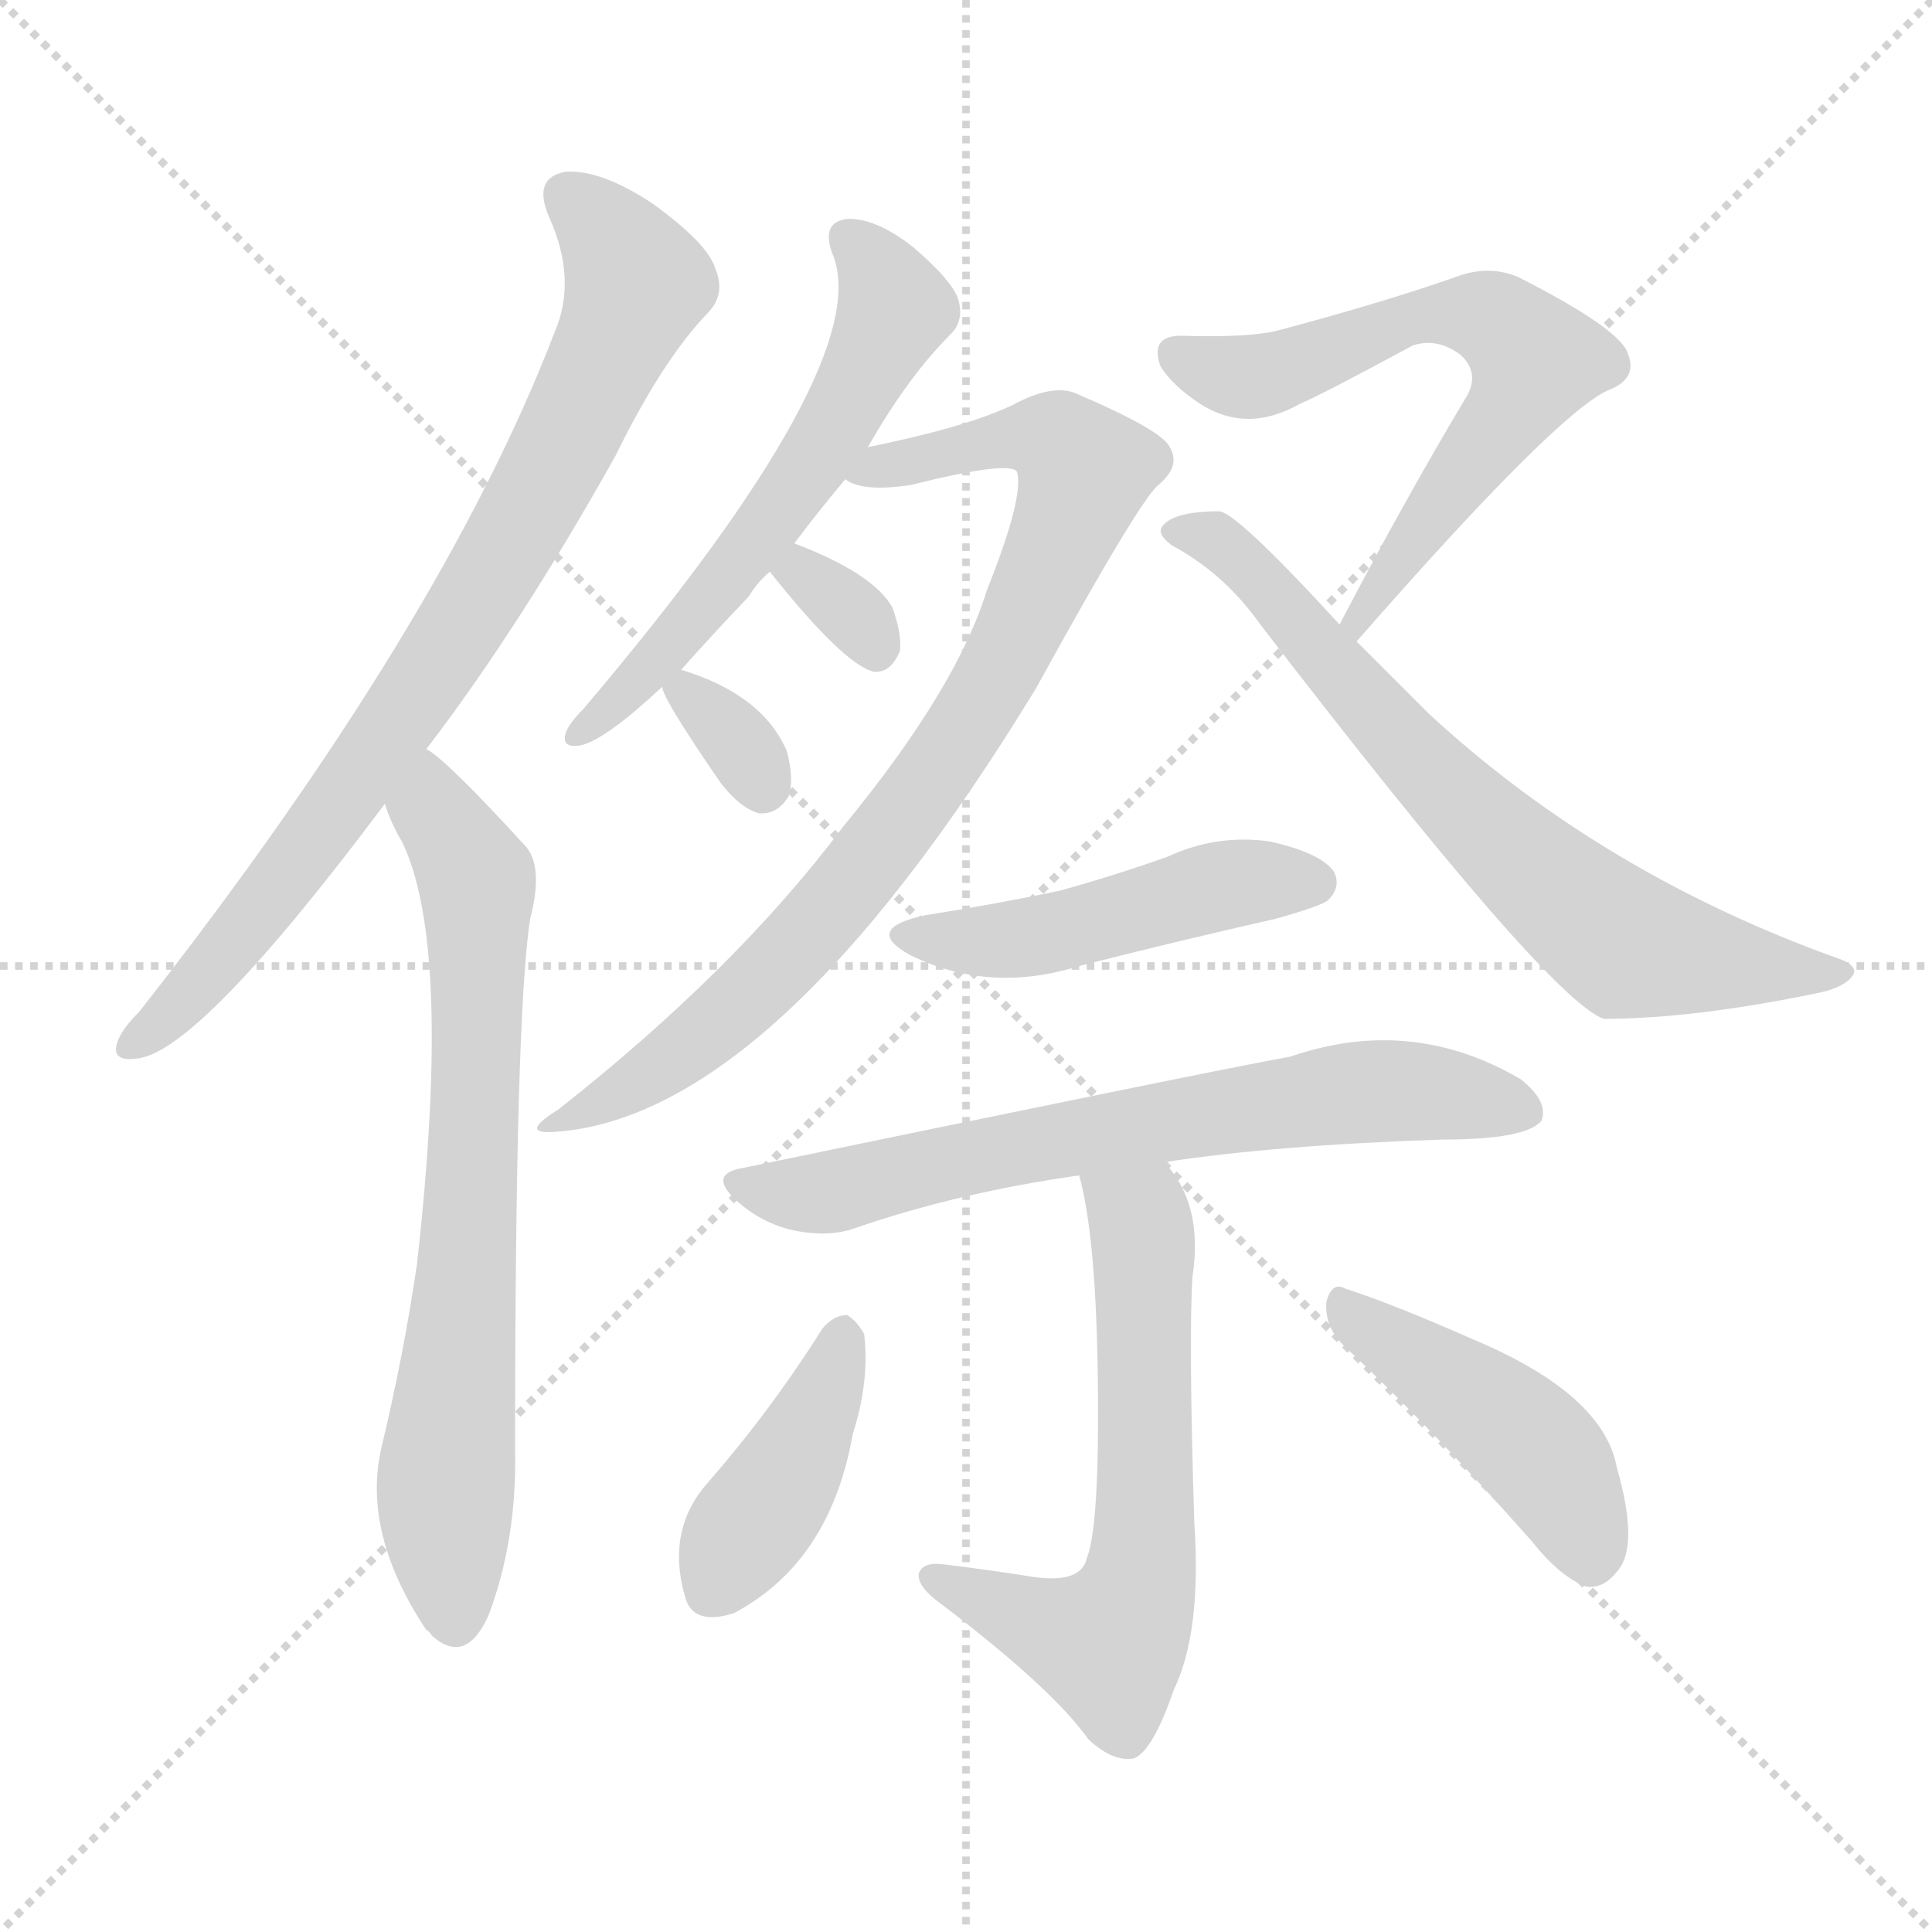 <svg xmlns="http://www.w3.org/2000/svg" version="1.1" viewBox="0 0 1024 1024">
  <g stroke="lightgray" stroke-dasharray="1,1" stroke-width="1" transform="scale(4, 4)">
    <line x1="0" y1="0" x2="256" y2="256" />
    <line x1="256" y1="0" x2="0" y2="256" />
    <line x1="128" y1="0" x2="128" y2="256" />
    <line x1="0" y1="128" x2="256" y2="128" />
  </g>
  <g transform="scale(1.0, -1.0) translate(0.0, -883.00)">
    <style type="text/css">
      
        @keyframes keyframes0 {
          from {
            stroke: blue;
            stroke-dashoffset: 801;
            stroke-width: 128;
          }
          72% {
            animation-timing-function: step-end;
            stroke: blue;
            stroke-dashoffset: 0;
            stroke-width: 128;
          }
          to {
            stroke: black;
            stroke-width: 1024;
          }
        }
        #make-me-a-hanzi-animation-0 {
          animation: keyframes0 0.902s both;
          animation-delay: 0s;
          animation-timing-function: linear;
        }
      
        @keyframes keyframes1 {
          from {
            stroke: blue;
            stroke-dashoffset: 715;
            stroke-width: 128;
          }
          70% {
            animation-timing-function: step-end;
            stroke: blue;
            stroke-dashoffset: 0;
            stroke-width: 128;
          }
          to {
            stroke: black;
            stroke-width: 1024;
          }
        }
        #make-me-a-hanzi-animation-1 {
          animation: keyframes1 0.832s both;
          animation-delay: 0.902s;
          animation-timing-function: linear;
        }
      
        @keyframes keyframes2 {
          from {
            stroke: blue;
            stroke-dashoffset: 582;
            stroke-width: 128;
          }
          65% {
            animation-timing-function: step-end;
            stroke: blue;
            stroke-dashoffset: 0;
            stroke-width: 128;
          }
          to {
            stroke: black;
            stroke-width: 1024;
          }
        }
        #make-me-a-hanzi-animation-2 {
          animation: keyframes2 0.724s both;
          animation-delay: 1.734s;
          animation-timing-function: linear;
        }
      
        @keyframes keyframes3 {
          from {
            stroke: blue;
            stroke-dashoffset: 839;
            stroke-width: 128;
          }
          73% {
            animation-timing-function: step-end;
            stroke: blue;
            stroke-dashoffset: 0;
            stroke-width: 128;
          }
          to {
            stroke: black;
            stroke-width: 1024;
          }
        }
        #make-me-a-hanzi-animation-3 {
          animation: keyframes3 0.933s both;
          animation-delay: 2.457s;
          animation-timing-function: linear;
        }
      
        @keyframes keyframes4 {
          from {
            stroke: blue;
            stroke-dashoffset: 317;
            stroke-width: 128;
          }
          51% {
            animation-timing-function: step-end;
            stroke: blue;
            stroke-dashoffset: 0;
            stroke-width: 128;
          }
          to {
            stroke: black;
            stroke-width: 1024;
          }
        }
        #make-me-a-hanzi-animation-4 {
          animation: keyframes4 0.508s both;
          animation-delay: 3.39s;
          animation-timing-function: linear;
        }
      
        @keyframes keyframes5 {
          from {
            stroke: blue;
            stroke-dashoffset: 325;
            stroke-width: 128;
          }
          51% {
            animation-timing-function: step-end;
            stroke: blue;
            stroke-dashoffset: 0;
            stroke-width: 128;
          }
          to {
            stroke: black;
            stroke-width: 1024;
          }
        }
        #make-me-a-hanzi-animation-5 {
          animation: keyframes5 0.514s both;
          animation-delay: 3.898s;
          animation-timing-function: linear;
        }
      
        @keyframes keyframes6 {
          from {
            stroke: blue;
            stroke-dashoffset: 628;
            stroke-width: 128;
          }
          67% {
            animation-timing-function: step-end;
            stroke: blue;
            stroke-dashoffset: 0;
            stroke-width: 128;
          }
          to {
            stroke: black;
            stroke-width: 1024;
          }
        }
        #make-me-a-hanzi-animation-6 {
          animation: keyframes6 0.761s both;
          animation-delay: 4.413s;
          animation-timing-function: linear;
        }
      
        @keyframes keyframes7 {
          from {
            stroke: blue;
            stroke-dashoffset: 697;
            stroke-width: 128;
          }
          69% {
            animation-timing-function: step-end;
            stroke: blue;
            stroke-dashoffset: 0;
            stroke-width: 128;
          }
          to {
            stroke: black;
            stroke-width: 1024;
          }
        }
        #make-me-a-hanzi-animation-7 {
          animation: keyframes7 0.817s both;
          animation-delay: 5.174s;
          animation-timing-function: linear;
        }
      
        @keyframes keyframes8 {
          from {
            stroke: blue;
            stroke-dashoffset: 473;
            stroke-width: 128;
          }
          61% {
            animation-timing-function: step-end;
            stroke: blue;
            stroke-dashoffset: 0;
            stroke-width: 128;
          }
          to {
            stroke: black;
            stroke-width: 1024;
          }
        }
        #make-me-a-hanzi-animation-8 {
          animation: keyframes8 0.635s both;
          animation-delay: 5.991s;
          animation-timing-function: linear;
        }
      
        @keyframes keyframes9 {
          from {
            stroke: blue;
            stroke-dashoffset: 679;
            stroke-width: 128;
          }
          69% {
            animation-timing-function: step-end;
            stroke: blue;
            stroke-dashoffset: 0;
            stroke-width: 128;
          }
          to {
            stroke: black;
            stroke-width: 1024;
          }
        }
        #make-me-a-hanzi-animation-9 {
          animation: keyframes9 0.803s both;
          animation-delay: 6.626s;
          animation-timing-function: linear;
        }
      
        @keyframes keyframes10 {
          from {
            stroke: blue;
            stroke-dashoffset: 614;
            stroke-width: 128;
          }
          67% {
            animation-timing-function: step-end;
            stroke: blue;
            stroke-dashoffset: 0;
            stroke-width: 128;
          }
          to {
            stroke: black;
            stroke-width: 1024;
          }
        }
        #make-me-a-hanzi-animation-10 {
          animation: keyframes10 0.75s both;
          animation-delay: 7.428s;
          animation-timing-function: linear;
        }
      
        @keyframes keyframes11 {
          from {
            stroke: blue;
            stroke-dashoffset: 406;
            stroke-width: 128;
          }
          57% {
            animation-timing-function: step-end;
            stroke: blue;
            stroke-dashoffset: 0;
            stroke-width: 128;
          }
          to {
            stroke: black;
            stroke-width: 1024;
          }
        }
        #make-me-a-hanzi-animation-11 {
          animation: keyframes11 0.58s both;
          animation-delay: 8.178s;
          animation-timing-function: linear;
        }
      
        @keyframes keyframes12 {
          from {
            stroke: blue;
            stroke-dashoffset: 445;
            stroke-width: 128;
          }
          59% {
            animation-timing-function: step-end;
            stroke: blue;
            stroke-dashoffset: 0;
            stroke-width: 128;
          }
          to {
            stroke: black;
            stroke-width: 1024;
          }
        }
        #make-me-a-hanzi-animation-12 {
          animation: keyframes12 0.612s both;
          animation-delay: 8.758s;
          animation-timing-function: linear;
        }
      
    </style>
    
      <path d="M 226 486 Q 275 550 326 641 Q 351 692 375 717 Q 385 727 379 741 Q 375 754 346 775 Q 319 793 300 792 Q 282 789 291 768 Q 306 735 294 707 Q 234 551 74 347 Q 64 337 62 330 Q 59 320 73 322 Q 106 326 204 457 L 226 486 Z" fill="lightgray" />
    
      <path d="M 204 457 Q 207 447 213 437 Q 240 382 221 213 Q 214 165 202 115 Q 192 70 226 19 Q 227 19 229 16 Q 247 0 259 27 Q 274 67 273 114 Q 273 345 281 396 Q 288 423 279 434 Q 237 480 226 486 C 203 505 193 485 204 457 Z" fill="lightgray" />
    
      <path d="M 361 528 Q 377 546 397 567 Q 401 574 408 580 L 421 595 Q 433 611 448 629 L 460 646 Q 481 683 504 706 Q 511 713 508 724 Q 505 734 484 752 Q 465 767 450 767 Q 435 766 441 749 Q 466 692 309 507 Q 302 500 300 495 Q 297 486 308 488 Q 321 491 351 519 L 361 528 Z" fill="lightgray" />
    
      <path d="M 448 629 Q 457 622 483 626 Q 535 639 539 633 Q 543 620 523 570 Q 507 518 447 445 Q 390 369 296 295 Q 275 282 293 283 Q 410 290 549 518 Q 604 618 614 626 Q 626 636 620 646 Q 616 655 569 675 Q 557 679 538 669 Q 514 657 460 646 C 431 640 419 636 448 629 Z" fill="lightgray" />
    
      <path d="M 408 580 Q 447 531 463 527 Q 472 526 477 538 Q 478 547 473 561 Q 463 579 421 595 C 393 606 389 603 408 580 Z" fill="lightgray" />
    
      <path d="M 351 519 Q 351 513 382 468 Q 392 455 402 452 Q 412 451 418 461 Q 421 470 417 485 Q 404 515 361 528 C 347 532 347 532 351 519 Z" fill="lightgray" />
    
      <path d="M 719 543 Q 824 663 852 676 Q 868 682 863 695 Q 860 708 805 736 Q 789 743 771 736 Q 734 723 678 708 Q 663 704 628 705 Q 609 706 615 689 Q 621 679 636 669 Q 661 653 689 669 Q 699 673 749 700 Q 762 704 774 695 Q 784 686 778 674 Q 745 619 710 552 C 696 525 699 520 719 543 Z" fill="lightgray" />
    
      <path d="M 710 552 Q 655 612 646 612 Q 622 612 616 604 Q 613 600 621 594 Q 649 579 668 552 Q 821 353 850 343 Q 898 343 965 357 Q 978 360 982 366 Q 985 370 977 374 Q 850 419 757 505 Q 739 523 719 543 L 710 552 Z" fill="lightgray" />
    
      <path d="M 491 398 Q 457 391 482 377 Q 524 356 572 371 Q 623 384 676 396 Q 701 403 704 406 Q 711 413 707 421 Q 700 431 673 437 Q 645 441 619 429 Q 591 419 562 411 Q 529 404 491 398 Z" fill="lightgray" />
    
      <path d="M 617 267 Q 675 276 764 279 Q 809 279 817 289 Q 821 299 806 311 Q 748 345 684 323 Q 645 316 394 264 Q 375 261 390 247 Q 403 235 420 231 Q 439 227 453 232 Q 508 251 572 260 L 617 267 Z" fill="lightgray" />
    
      <path d="M 572 260 Q 582 224 582 133 Q 582 72 576 57 Q 573 44 549 47 Q 524 51 499 54 Q 489 55 487 49 Q 486 43 496 35 Q 557 -11 577 -39 Q 590 -51 601 -49 Q 611 -45 622 -13 Q 637 18 633 76 Q 630 172 632 206 Q 638 245 617 267 C 599 291 565 289 572 260 Z" fill="lightgray" />
    
      <path d="M 436 179 Q 409 136 375 97 Q 353 72 363 37 Q 367 21 389 28 Q 440 55 452 123 Q 461 151 458 176 Q 454 183 449 186 Q 442 186 436 179 Z" fill="lightgray" />
    
      <path d="M 712 170 Q 758 127 812 66 Q 827 47 841 42 Q 850 41 857 50 Q 869 63 857 105 Q 850 144 781 173 Q 738 192 713 200 Q 706 204 703 193 Q 702 180 712 170 Z" fill="lightgray" />
    
    
      <clipPath id="make-me-a-hanzi-clip-0">
        <path d="M 226 486 Q 275 550 326 641 Q 351 692 375 717 Q 385 727 379 741 Q 375 754 346 775 Q 319 793 300 792 Q 282 789 291 768 Q 306 735 294 707 Q 234 551 74 347 Q 64 337 62 330 Q 59 320 73 322 Q 106 326 204 457 L 226 486 Z" />
      </clipPath>
      <path clip-path="url(#make-me-a-hanzi-clip-0)" d="M 301 778 L 338 733 L 299 647 L 252 563 L 182 457 L 107 363 L 71 330" fill="none" id="make-me-a-hanzi-animation-0" stroke-dasharray="673 1346" stroke-linecap="round" />
    
      <clipPath id="make-me-a-hanzi-clip-1">
        <path d="M 204 457 Q 207 447 213 437 Q 240 382 221 213 Q 214 165 202 115 Q 192 70 226 19 Q 227 19 229 16 Q 247 0 259 27 Q 274 67 273 114 Q 273 345 281 396 Q 288 423 279 434 Q 237 480 226 486 C 203 505 193 485 204 457 Z" />
      </clipPath>
      <path clip-path="url(#make-me-a-hanzi-clip-1)" d="M 225 479 L 230 452 L 253 417 L 252 292 L 236 93 L 242 28" fill="none" id="make-me-a-hanzi-animation-1" stroke-dasharray="587 1174" stroke-linecap="round" />
    
      <clipPath id="make-me-a-hanzi-clip-2">
        <path d="M 361 528 Q 377 546 397 567 Q 401 574 408 580 L 421 595 Q 433 611 448 629 L 460 646 Q 481 683 504 706 Q 511 713 508 724 Q 505 734 484 752 Q 465 767 450 767 Q 435 766 441 749 Q 466 692 309 507 Q 302 500 300 495 Q 297 486 308 488 Q 321 491 351 519 L 361 528 Z" />
      </clipPath>
      <path clip-path="url(#make-me-a-hanzi-clip-2)" d="M 449 756 L 466 739 L 474 718 L 447 663 L 382 572 L 341 531 L 337 520 L 309 497" fill="none" id="make-me-a-hanzi-animation-2" stroke-dasharray="454 908" stroke-linecap="round" />
    
      <clipPath id="make-me-a-hanzi-clip-3">
        <path d="M 448 629 Q 457 622 483 626 Q 535 639 539 633 Q 543 620 523 570 Q 507 518 447 445 Q 390 369 296 295 Q 275 282 293 283 Q 410 290 549 518 Q 604 618 614 626 Q 626 636 620 646 Q 616 655 569 675 Q 557 679 538 669 Q 514 657 460 646 C 431 640 419 636 448 629 Z" />
      </clipPath>
      <path clip-path="url(#make-me-a-hanzi-clip-3)" d="M 454 631 L 554 651 L 568 644 L 574 631 L 538 540 L 465 430 L 397 355 L 346 314 L 298 288" fill="none" id="make-me-a-hanzi-animation-3" stroke-dasharray="711 1422" stroke-linecap="round" />
    
      <clipPath id="make-me-a-hanzi-clip-4">
        <path d="M 408 580 Q 447 531 463 527 Q 472 526 477 538 Q 478 547 473 561 Q 463 579 421 595 C 393 606 389 603 408 580 Z" />
      </clipPath>
      <path clip-path="url(#make-me-a-hanzi-clip-4)" d="M 421 576 L 427 578 L 450 560 L 464 539" fill="none" id="make-me-a-hanzi-animation-4" stroke-dasharray="189 378" stroke-linecap="round" />
    
      <clipPath id="make-me-a-hanzi-clip-5">
        <path d="M 351 519 Q 351 513 382 468 Q 392 455 402 452 Q 412 451 418 461 Q 421 470 417 485 Q 404 515 361 528 C 347 532 347 532 351 519 Z" />
      </clipPath>
      <path clip-path="url(#make-me-a-hanzi-clip-5)" d="M 360 519 L 385 497 L 404 467" fill="none" id="make-me-a-hanzi-animation-5" stroke-dasharray="197 394" stroke-linecap="round" />
    
      <clipPath id="make-me-a-hanzi-clip-6">
        <path d="M 719 543 Q 824 663 852 676 Q 868 682 863 695 Q 860 708 805 736 Q 789 743 771 736 Q 734 723 678 708 Q 663 704 628 705 Q 609 706 615 689 Q 621 679 636 669 Q 661 653 689 669 Q 699 673 749 700 Q 762 704 774 695 Q 784 686 778 674 Q 745 619 710 552 C 696 525 699 520 719 543 Z" />
      </clipPath>
      <path clip-path="url(#make-me-a-hanzi-clip-6)" d="M 624 695 L 652 684 L 674 685 L 746 714 L 771 717 L 793 713 L 814 692 L 722 555" fill="none" id="make-me-a-hanzi-animation-6" stroke-dasharray="500 1000" stroke-linecap="round" />
    
      <clipPath id="make-me-a-hanzi-clip-7">
        <path d="M 710 552 Q 655 612 646 612 Q 622 612 616 604 Q 613 600 621 594 Q 649 579 668 552 Q 821 353 850 343 Q 898 343 965 357 Q 978 360 982 366 Q 985 370 977 374 Q 850 419 757 505 Q 739 523 719 543 L 710 552 Z" />
      </clipPath>
      <path clip-path="url(#make-me-a-hanzi-clip-7)" d="M 624 602 L 645 596 L 663 581 L 753 477 L 861 383 L 975 367" fill="none" id="make-me-a-hanzi-animation-7" stroke-dasharray="569 1138" stroke-linecap="round" />
    
      <clipPath id="make-me-a-hanzi-clip-8">
        <path d="M 491 398 Q 457 391 482 377 Q 524 356 572 371 Q 623 384 676 396 Q 701 403 704 406 Q 711 413 707 421 Q 700 431 673 437 Q 645 441 619 429 Q 591 419 562 411 Q 529 404 491 398 Z" />
      </clipPath>
      <path clip-path="url(#make-me-a-hanzi-clip-8)" d="M 484 389 L 494 384 L 546 386 L 654 415 L 696 415" fill="none" id="make-me-a-hanzi-animation-8" stroke-dasharray="345 690" stroke-linecap="round" />
    
      <clipPath id="make-me-a-hanzi-clip-9">
        <path d="M 617 267 Q 675 276 764 279 Q 809 279 817 289 Q 821 299 806 311 Q 748 345 684 323 Q 645 316 394 264 Q 375 261 390 247 Q 403 235 420 231 Q 439 227 453 232 Q 508 251 572 260 L 617 267 Z" />
      </clipPath>
      <path clip-path="url(#make-me-a-hanzi-clip-9)" d="M 392 256 L 443 252 L 504 269 L 712 304 L 763 304 L 809 294" fill="none" id="make-me-a-hanzi-animation-9" stroke-dasharray="551 1102" stroke-linecap="round" />
    
      <clipPath id="make-me-a-hanzi-clip-10">
        <path d="M 572 260 Q 582 224 582 133 Q 582 72 576 57 Q 573 44 549 47 Q 524 51 499 54 Q 489 55 487 49 Q 486 43 496 35 Q 557 -11 577 -39 Q 590 -51 601 -49 Q 611 -45 622 -13 Q 637 18 633 76 Q 630 172 632 206 Q 638 245 617 267 C 599 291 565 289 572 260 Z" />
      </clipPath>
      <path clip-path="url(#make-me-a-hanzi-clip-10)" d="M 580 257 L 606 229 L 608 86 L 601 35 L 585 12 L 511 37 L 495 48" fill="none" id="make-me-a-hanzi-animation-10" stroke-dasharray="486 972" stroke-linecap="round" />
    
      <clipPath id="make-me-a-hanzi-clip-11">
        <path d="M 436 179 Q 409 136 375 97 Q 353 72 363 37 Q 367 21 389 28 Q 440 55 452 123 Q 461 151 458 176 Q 454 183 449 186 Q 442 186 436 179 Z" />
      </clipPath>
      <path clip-path="url(#make-me-a-hanzi-clip-11)" d="M 447 175 L 420 107 L 379 42" fill="none" id="make-me-a-hanzi-animation-11" stroke-dasharray="278 556" stroke-linecap="round" />
    
      <clipPath id="make-me-a-hanzi-clip-12">
        <path d="M 712 170 Q 758 127 812 66 Q 827 47 841 42 Q 850 41 857 50 Q 869 63 857 105 Q 850 144 781 173 Q 738 192 713 200 Q 706 204 703 193 Q 702 180 712 170 Z" />
      </clipPath>
      <path clip-path="url(#make-me-a-hanzi-clip-12)" d="M 714 188 L 812 117 L 832 89 L 843 57" fill="none" id="make-me-a-hanzi-animation-12" stroke-dasharray="317 634" stroke-linecap="round" />
    
  </g>
</svg>